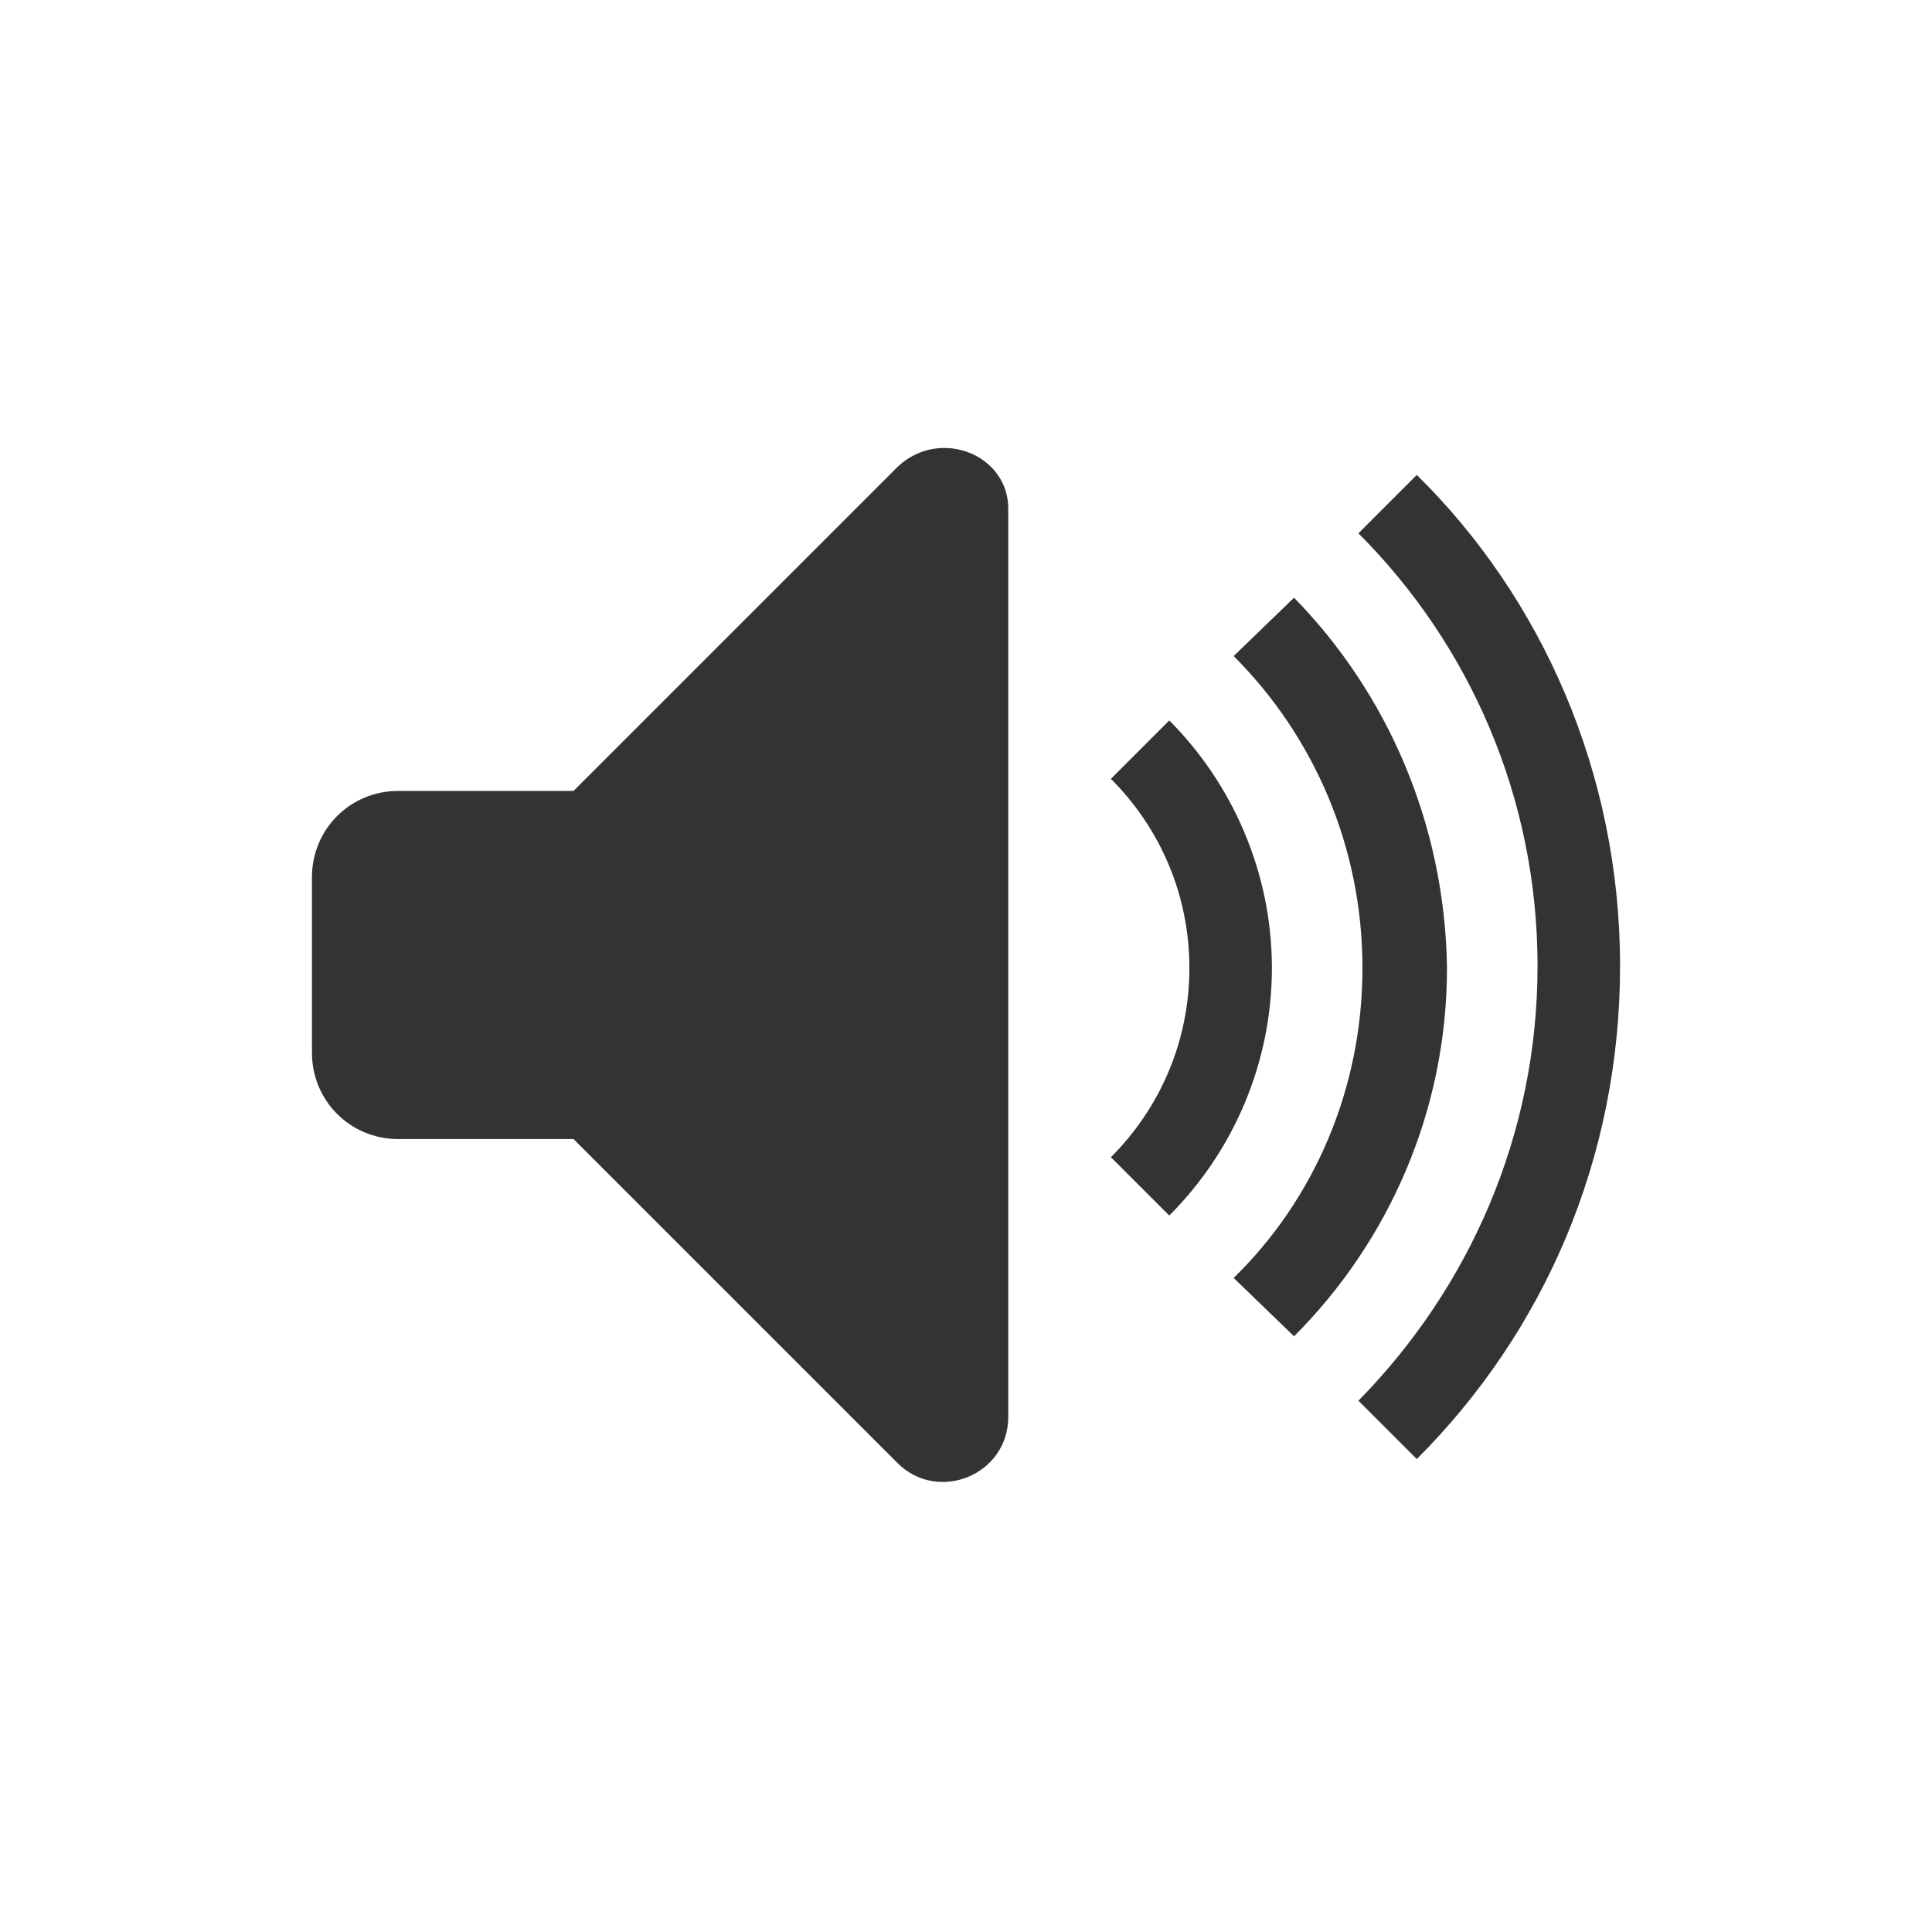 <?xml version="1.0" encoding="utf-8"?>
<!-- Generator: Adobe Illustrator 19.0.0, SVG Export Plug-In . SVG Version: 6.00 Build 0)  -->
<svg version="1.1" id="Layer_1" xmlns="http://www.w3.org/2000/svg" xmlns:xlink="http://www.w3.org/1999/xlink" x="0px" y="0px"
	 viewBox="0 0 96 96" style="enable-background:new 0 0 96 96;" xml:space="preserve">
<style type="text/css">
	.st0{fill:#333333;}
</style>
<g id="XMLID_1_">
	<path id="XMLID_7_" class="st0" d="M63.2,48.1c0,4.7-1.9,9.1-5.1,12.3l-2.9-2.9c2.4-2.4,3.9-5.7,3.9-9.4c0-3.7-1.5-7-3.9-9.4
		l2.9-2.9C61.2,38.9,63.2,43.3,63.2,48.1z M44.6,23.2L28.5,39.3h-8.7c-2.4,0-4.3,1.9-4.3,4.3v8.7c0,2.4,1.9,4.3,4.3,4.3h8.7
		l16.1,16.1c2,2,5.5,0.6,5.5-2.3v-45C50.2,22.6,46.7,21.2,44.6,23.2z M70.4,23.6l-2.9,2.9C73,32,76.4,39.6,76.4,48
		c0,8.4-3.4,16-8.9,21.6l2.9,2.9c6.3-6.3,10.1-14.9,10.1-24.5C80.5,38.4,76.6,29.7,70.4,23.6L70.4,23.6z M64.3,29.7l-3,2.9
		c4,4,6.4,9.5,6.4,15.5s-2.4,11.5-6.4,15.4l3,2.9c4.7-4.7,7.6-11.2,7.6-18.3C71.8,40.9,68.9,34.4,64.3,29.7z"/>
</g>
</svg>
